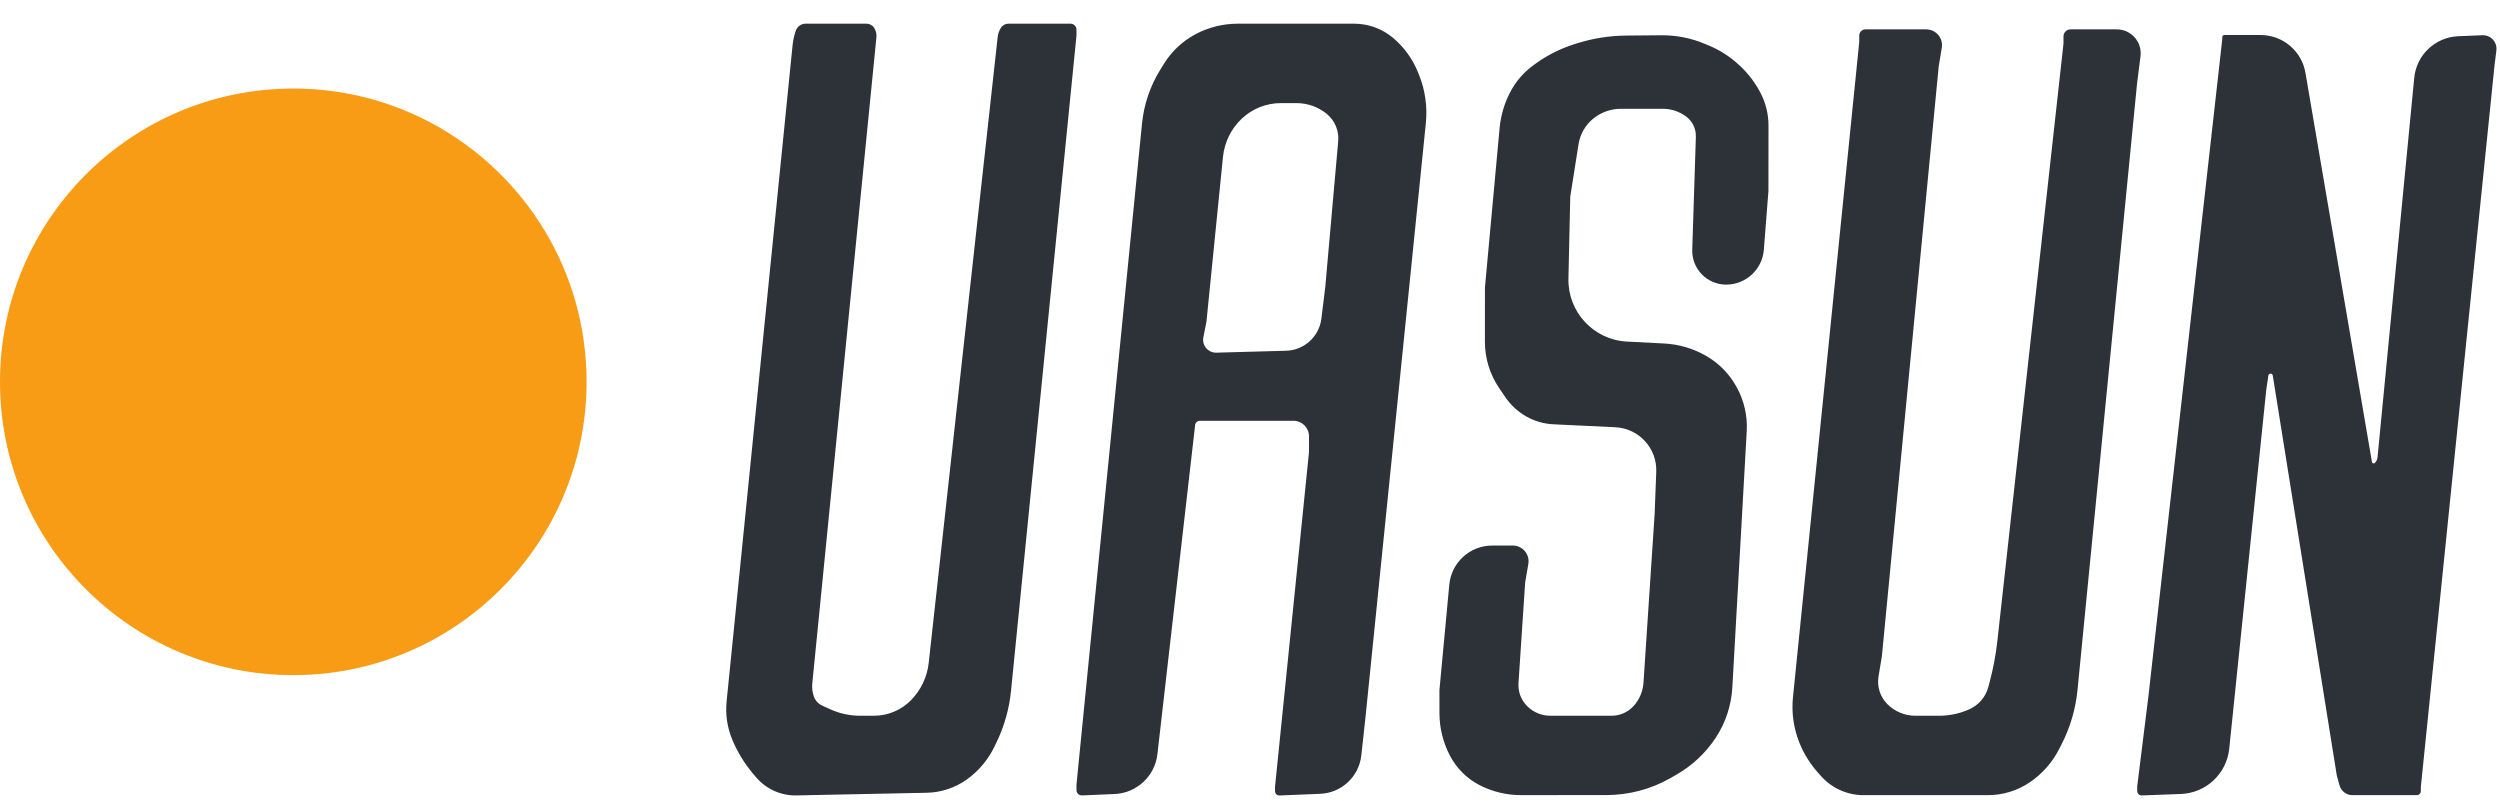 <svg width="78" height="25" viewBox="0 0 78 25" fill="none" xmlns="http://www.w3.org/2000/svg">
<path fill-rule="evenodd" clip-rule="evenodd" d="M24.728 1.414C24.744 1.26 24.777 1.107 24.827 0.96C24.872 0.828 24.996 0.739 25.136 0.739H27.035C27.133 0.739 27.225 0.79 27.277 0.874C27.331 0.961 27.354 1.064 27.344 1.166L25.343 21.326C25.33 21.463 25.347 21.602 25.393 21.732C25.438 21.858 25.533 21.96 25.654 22.016L25.905 22.13C26.196 22.262 26.511 22.331 26.831 22.331H27.269C27.704 22.331 28.121 22.155 28.425 21.844C28.734 21.529 28.928 21.119 28.976 20.681L31.127 1.159C31.138 1.057 31.171 0.959 31.225 0.872C31.275 0.79 31.365 0.739 31.461 0.739H33.4C33.502 0.739 33.586 0.822 33.586 0.925V1.111L31.543 21.563C31.487 22.118 31.334 22.659 31.091 23.162L31.023 23.302C30.826 23.708 30.531 24.059 30.163 24.321C29.799 24.581 29.364 24.725 28.916 24.734L24.848 24.817C24.362 24.827 23.898 24.616 23.585 24.245L23.492 24.135C23.226 23.819 23.009 23.464 22.849 23.083C22.691 22.705 22.629 22.294 22.67 21.887L24.728 1.414ZM36.315 1.99C36.556 1.601 36.895 1.283 37.299 1.068C37.704 0.852 38.156 0.739 38.615 0.739H42.252C42.695 0.739 43.124 0.896 43.463 1.181C43.808 1.471 44.076 1.842 44.243 2.26L44.277 2.344C44.466 2.817 44.538 3.329 44.487 3.837L42.599 22.419L42.473 23.57C42.4 24.231 41.855 24.74 41.19 24.767L39.92 24.819C39.844 24.822 39.78 24.76 39.78 24.684L39.781 24.543L40.841 14.101L40.841 13.615C40.842 13.346 40.624 13.128 40.355 13.128H37.436C37.36 13.128 37.296 13.185 37.287 13.261L37.273 13.393L36.111 23.532C36.032 24.216 35.468 24.742 34.78 24.773L33.759 24.817C33.664 24.821 33.586 24.746 33.586 24.651V24.478L35.63 3.862C35.689 3.263 35.884 2.686 36.201 2.174L36.315 1.99ZM58.009 1.302V1.109C58.009 1.003 58.095 0.916 58.202 0.916H60.096C60.402 0.916 60.634 1.19 60.584 1.491L60.488 2.067L58.715 20.473L58.61 21.106C58.557 21.422 58.661 21.744 58.887 21.97C59.118 22.201 59.431 22.331 59.758 22.331H60.504C60.831 22.331 61.155 22.261 61.453 22.125C61.74 21.994 61.953 21.743 62.034 21.439L62.076 21.284C62.189 20.862 62.27 20.431 62.318 19.997L64.381 1.359L64.381 1.137C64.38 1.015 64.479 0.916 64.601 0.916H66.044C66.493 0.916 66.841 1.311 66.784 1.757L66.677 2.598L64.818 21.529C64.76 22.117 64.593 22.689 64.324 23.216L64.241 23.378C64.028 23.794 63.713 24.149 63.326 24.41C62.941 24.67 62.487 24.809 62.022 24.809H58.142C57.63 24.809 57.144 24.588 56.807 24.204L56.698 24.08C56.42 23.763 56.208 23.394 56.076 22.994C55.944 22.594 55.898 22.171 55.941 21.752L58.009 1.302ZM47.934 1.969C48.298 1.71 48.701 1.51 49.127 1.376L49.22 1.347C49.708 1.195 50.216 1.115 50.728 1.11L51.823 1.1C52.292 1.095 52.757 1.186 53.189 1.367L53.318 1.421C53.666 1.566 53.986 1.773 54.262 2.031L54.286 2.053C54.547 2.296 54.764 2.582 54.928 2.898C55.092 3.212 55.177 3.561 55.177 3.915L55.175 5.96L55.032 7.791C54.985 8.406 54.472 8.88 53.856 8.88C53.258 8.88 52.779 8.386 52.798 7.789L52.911 4.266C52.919 4.016 52.803 3.778 52.601 3.63C52.391 3.477 52.138 3.394 51.878 3.394H50.573C50.257 3.394 49.95 3.503 49.706 3.704C49.462 3.903 49.301 4.185 49.251 4.496L48.992 6.137L48.935 8.693C48.913 9.734 49.721 10.604 50.761 10.657L51.923 10.717C52.387 10.741 52.838 10.875 53.239 11.108C53.639 11.339 53.966 11.677 54.186 12.083L54.194 12.098C54.42 12.514 54.525 12.984 54.498 13.456L54.049 21.45C54.017 22.012 53.837 22.555 53.527 23.024C53.215 23.495 52.798 23.886 52.308 24.167L52.124 24.273C51.515 24.622 50.826 24.805 50.124 24.806L47.45 24.808C47.003 24.808 46.563 24.702 46.166 24.498C45.773 24.297 45.451 23.979 45.245 23.588L45.237 23.573C45.024 23.167 44.912 22.717 44.911 22.259L44.91 21.534L45.218 18.242C45.282 17.55 45.863 17.021 46.557 17.021H47.2C47.505 17.021 47.736 17.296 47.684 17.597L47.585 18.172L47.377 21.312C47.359 21.58 47.458 21.843 47.648 22.032C47.839 22.223 48.098 22.331 48.368 22.331H50.283C50.547 22.331 50.798 22.218 50.974 22.021C51.153 21.82 51.26 21.566 51.277 21.297L51.624 16.048L51.675 14.721C51.703 13.986 51.134 13.365 50.399 13.33L48.464 13.238C48.165 13.224 47.874 13.139 47.615 12.991C47.355 12.842 47.132 12.636 46.964 12.389L46.774 12.109C46.483 11.681 46.328 11.177 46.329 10.66L46.33 8.969L46.787 4.001C46.822 3.612 46.933 3.233 47.113 2.886C47.291 2.54 47.55 2.242 47.867 2.017L47.934 1.969ZM69.335 1.221V1.157C69.335 1.122 69.364 1.093 69.399 1.093H70.532C71.223 1.093 71.813 1.591 71.93 2.272L74.005 14.415C74.012 14.458 74.065 14.475 74.096 14.444C74.143 14.396 74.173 14.334 74.179 14.267L75.324 2.429C75.393 1.714 75.979 1.16 76.696 1.13L77.451 1.099C77.711 1.089 77.919 1.314 77.887 1.573L77.826 2.067L75.53 24.555V24.682C75.53 24.752 75.473 24.809 75.403 24.809H73.397C73.207 24.809 73.041 24.682 72.992 24.499L72.907 24.189L70.91 11.715C70.898 11.637 70.786 11.638 70.774 11.716L70.708 12.155L69.552 23.361C69.472 24.14 68.83 24.742 68.047 24.772L66.826 24.818C66.746 24.821 66.681 24.758 66.681 24.679V24.534L67.032 21.711L69.335 1.221ZM41.752 4.404C41.781 4.076 41.645 3.756 41.389 3.548C41.124 3.334 40.793 3.217 40.453 3.217H39.962C39.508 3.217 39.071 3.391 38.741 3.704C38.41 4.018 38.203 4.44 38.157 4.894L37.642 10.031L37.545 10.524C37.495 10.777 37.693 11.01 37.95 11.003L40.127 10.943C40.691 10.927 41.158 10.502 41.227 9.942L41.347 8.969L41.752 4.404Z" fill="#2D3238"/>
<path d="M18.301 11.913C18.301 16.967 14.204 21.064 9.15 21.064C4.097 21.064 0 16.967 0 11.913C0 6.859 4.097 2.763 9.15 2.763C14.204 2.763 18.301 6.859 18.301 11.913Z" fill="#F79C14"/>
</svg>
